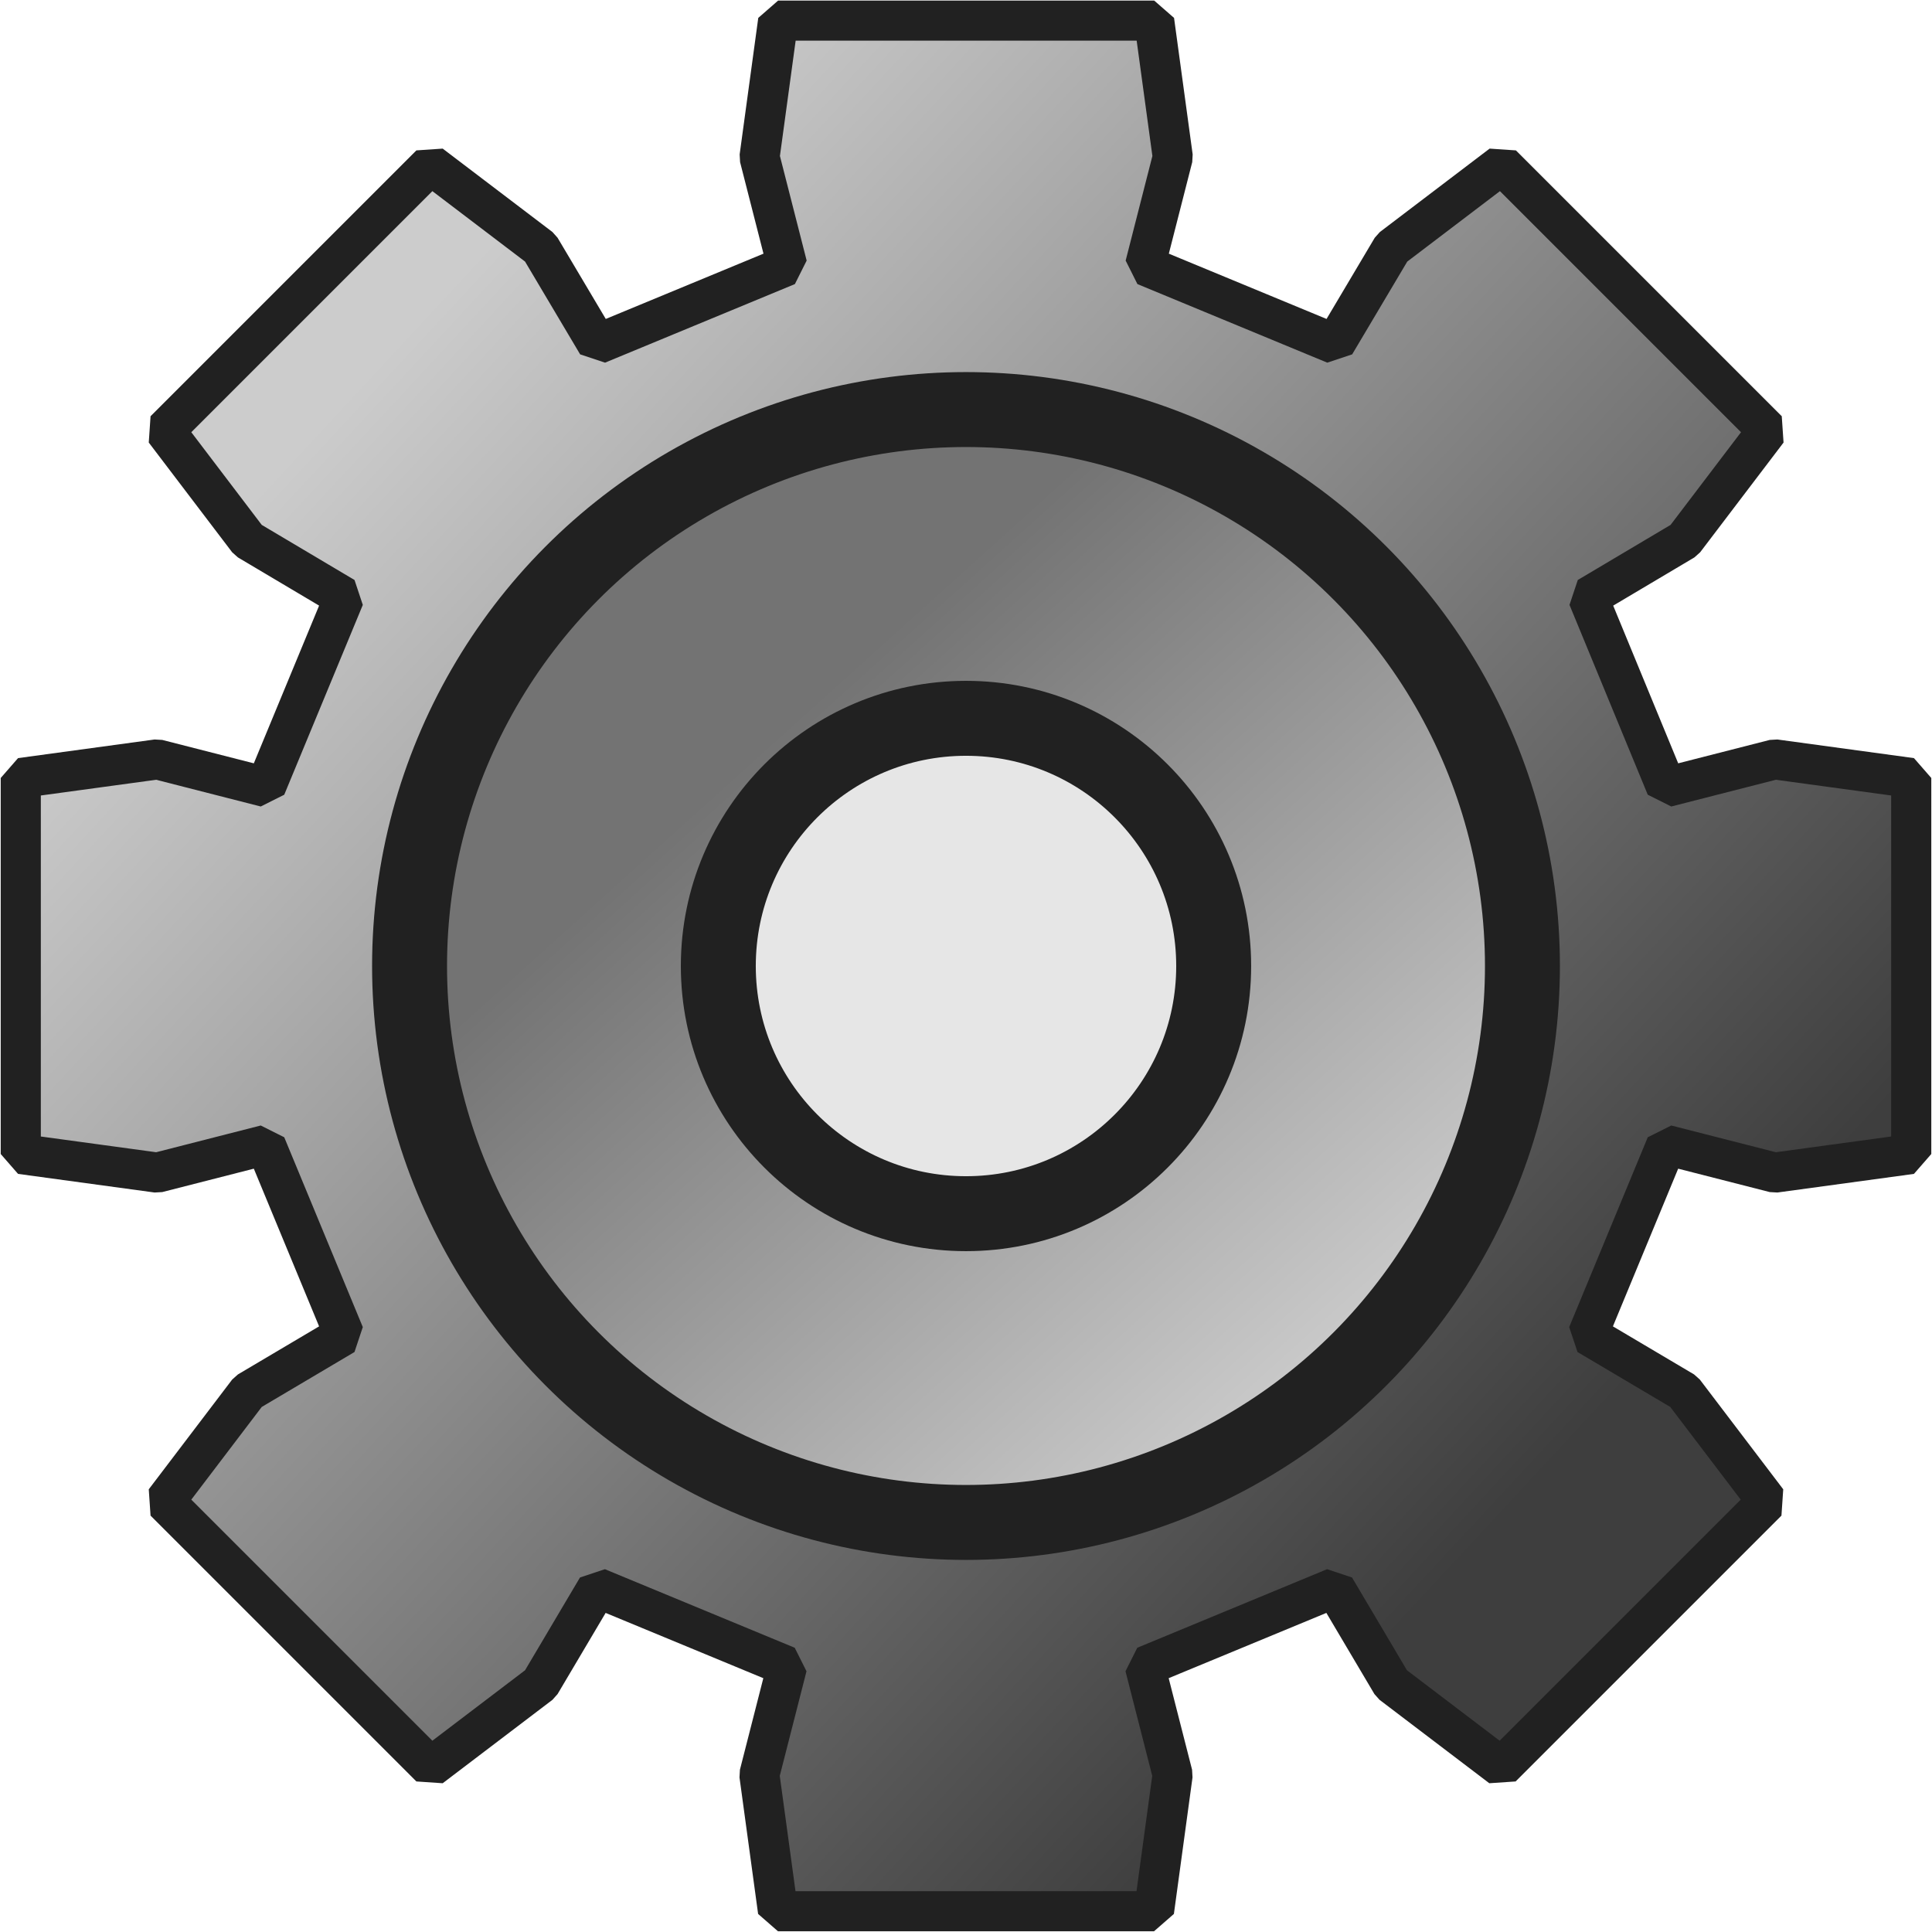 <?xml version="1.0" encoding="UTF-8" standalone="no"?>
<!-- Created with Inkscape (http://www.inkscape.org/) -->

<svg
   xmlns:dc="http://purl.org/dc/elements/1.1/"
   xmlns:cc="http://creativecommons.org/ns#"
   xmlns:rdf="http://www.w3.org/1999/02/22-rdf-syntax-ns#"
   xmlns:svg="http://www.w3.org/2000/svg"
   xmlns="http://www.w3.org/2000/svg"
   xmlns:xlink="http://www.w3.org/1999/xlink"
   xmlns:sodipodi="http://sodipodi.sourceforge.net/DTD/sodipodi-0.dtd"
   xmlns:inkscape="http://www.inkscape.org/namespaces/inkscape"
   width="5.156mm"
   height="5.156mm"
   viewBox="0 0 5.156 5.156"
   version="1.1"
   id="svg8"
   inkscape:version="0.92.3 (2405546, 2018-03-11)"
   sodipodi:docname="simulink_configuration.svg">
  <sodipodi:namedview
     id="base"
     pagecolor="#ffffff"
     bordercolor="#666666"
     borderopacity="1.0"
     inkscape:pageopacity="0.0"
     inkscape:pageshadow="2"
     inkscape:zoom="45.254834"
     inkscape:cx="12.033219"
     inkscape:cy="9.5450703"
     inkscape:document-units="mm"
     inkscape:current-layer="layer1"
     showgrid="false"
     showguides="true"
     inkscape:guide-bbox="true"
     fit-margin-top="0"
     fit-margin-left="0"
     fit-margin-right="0"
     fit-margin-bottom="0"
     inkscape:window-width="2560"
     inkscape:window-height="1417"
     inkscape:window-x="2552"
     inkscape:window-y="-8"
     inkscape:window-maximized="1"
     inkscape:snap-smooth-nodes="true"
     inkscape:snap-bbox="true"
     inkscape:snap-bbox-midpoints="true"
     inkscape:snap-others="false"
     inkscape:snap-nodes="false" />
  <defs
     id="defs2">
    <linearGradient
       inkscape:collect="always"
       id="linearGradient2049">
      <stop
         style="stop-color:#3e3e3e;stop-opacity:1"
         offset="0"
         id="stop2045" />
      <stop
         style="stop-color:#cccccc;stop-opacity:1"
         offset="1"
         id="stop2047" />
    </linearGradient>
    <linearGradient
       id="linearGradient862"
       inkscape:collect="always">
      <stop
         id="stop858"
         offset="0"
         style="stop-color:#737373;stop-opacity:1" />
      <stop
         id="stop860"
         offset="1"
         style="stop-color:#d7d7d7;stop-opacity:1" />
    </linearGradient>
    <linearGradient
       gradientUnits="userSpaceOnUse"
       y2="1.861"
       x2="9.665"
       y1="-0.039"
       x1="7.95"
       id="linearGradient864"
       xlink:href="#linearGradient862"
       inkscape:collect="always"
       gradientTransform="translate(-0.14,1.614)" />
    <linearGradient
       inkscape:collect="always"
       xlink:href="#linearGradient2049"
       id="linearGradient2051"
       x1="3.891"
       y1="3.282"
       x2="-3.92"
       y2="-3.962"
       gradientUnits="userSpaceOnUse" />
    <linearGradient
       inkscape:collect="always"
       xlink:href="#linearGradient2049"
       id="linearGradient2053"
       gradientUnits="userSpaceOnUse"
       x1="3.891"
       y1="3.282"
       x2="-3.92"
       y2="-3.962" />
  </defs>
  <g
     style="display:inline"
     transform="translate(-5.689,-291.658)"
     id="layer1"
     inkscape:groupmode="layer"
     inkscape:label="Layer 1" />
  <g
     style="display:inline"
     transform="translate(-5.689,0.342)"
     inkscape:label="Layer 2"
     id="layer2"
     inkscape:groupmode="layer">
    <g
       id="g2009"
       inkscape:label="Gear8"
       transform="matrix(0.404,0,0,0.404,8.267,2.236)"
       style="fill:url(#linearGradient2051);fill-opacity:1;stroke:#212121;stroke-opacity:1">
      <path
         id="path2007"
         style="fill:url(#linearGradient2053);fill-opacity:1;stroke:#212121;stroke-width:0.265;stroke-linejoin:bevel;stroke-opacity:1"
         d="m 4.626,-1.182 0.716,-0.183 0.902,0.123 V 1.242 L 5.342,1.365 4.626,1.182 4.107,2.436 4.742,2.812 5.293,3.537 3.537,5.293 2.812,4.742 2.436,4.107 1.182,4.626 1.365,5.342 1.242,6.244 H -1.242 L -1.365,5.342 -1.182,4.626 -2.436,4.107 -2.812,4.742 -3.537,5.293 -5.293,3.537 -4.742,2.812 -4.107,2.436 -4.626,1.182 -5.342,1.365 -6.244,1.242 v -2.484 l 0.902,-0.123 0.716,0.183 0.519,-1.254 -0.635,-0.377 -0.551,-0.725 1.756,-1.756 0.725,0.551 0.377,0.635 1.254,-0.519 -0.183,-0.716 0.123,-0.902 h 2.484 l 0.123,0.902 -0.183,0.716 1.254,0.519 0.377,-0.635 0.725,-0.551 1.756,1.756 -0.551,0.725 -0.635,0.377 z"
         inkscape:connector-curvature="0"
         sodipodi:nodetypes="ccccccccccccccccccccccccccccccccccccccccccccccccc" />
    </g>
    <circle
       cx="8.267"
       cy="2.236"
       r="1.485"
       style="opacity:1;fill:url(#linearGradient864);fill-opacity:1;stroke:#212121;stroke-width:0.2;stroke-linecap:square;stroke-linejoin:round;stroke-miterlimit:4;stroke-dasharray:none;stroke-dashoffset:15.118;stroke-opacity:1;paint-order:normal"
       id="circle856" />
    <circle
       r="0.661"
       cy="2.236"
       cx="8.267"
       id="path854"
       style="opacity:1;fill:#e6e6e6;fill-opacity:1;stroke:#212121;stroke-width:0.2;stroke-linecap:square;stroke-linejoin:round;stroke-miterlimit:4;stroke-dasharray:none;stroke-dashoffset:15.118;stroke-opacity:1;paint-order:normal" />
  </g>
</svg>
